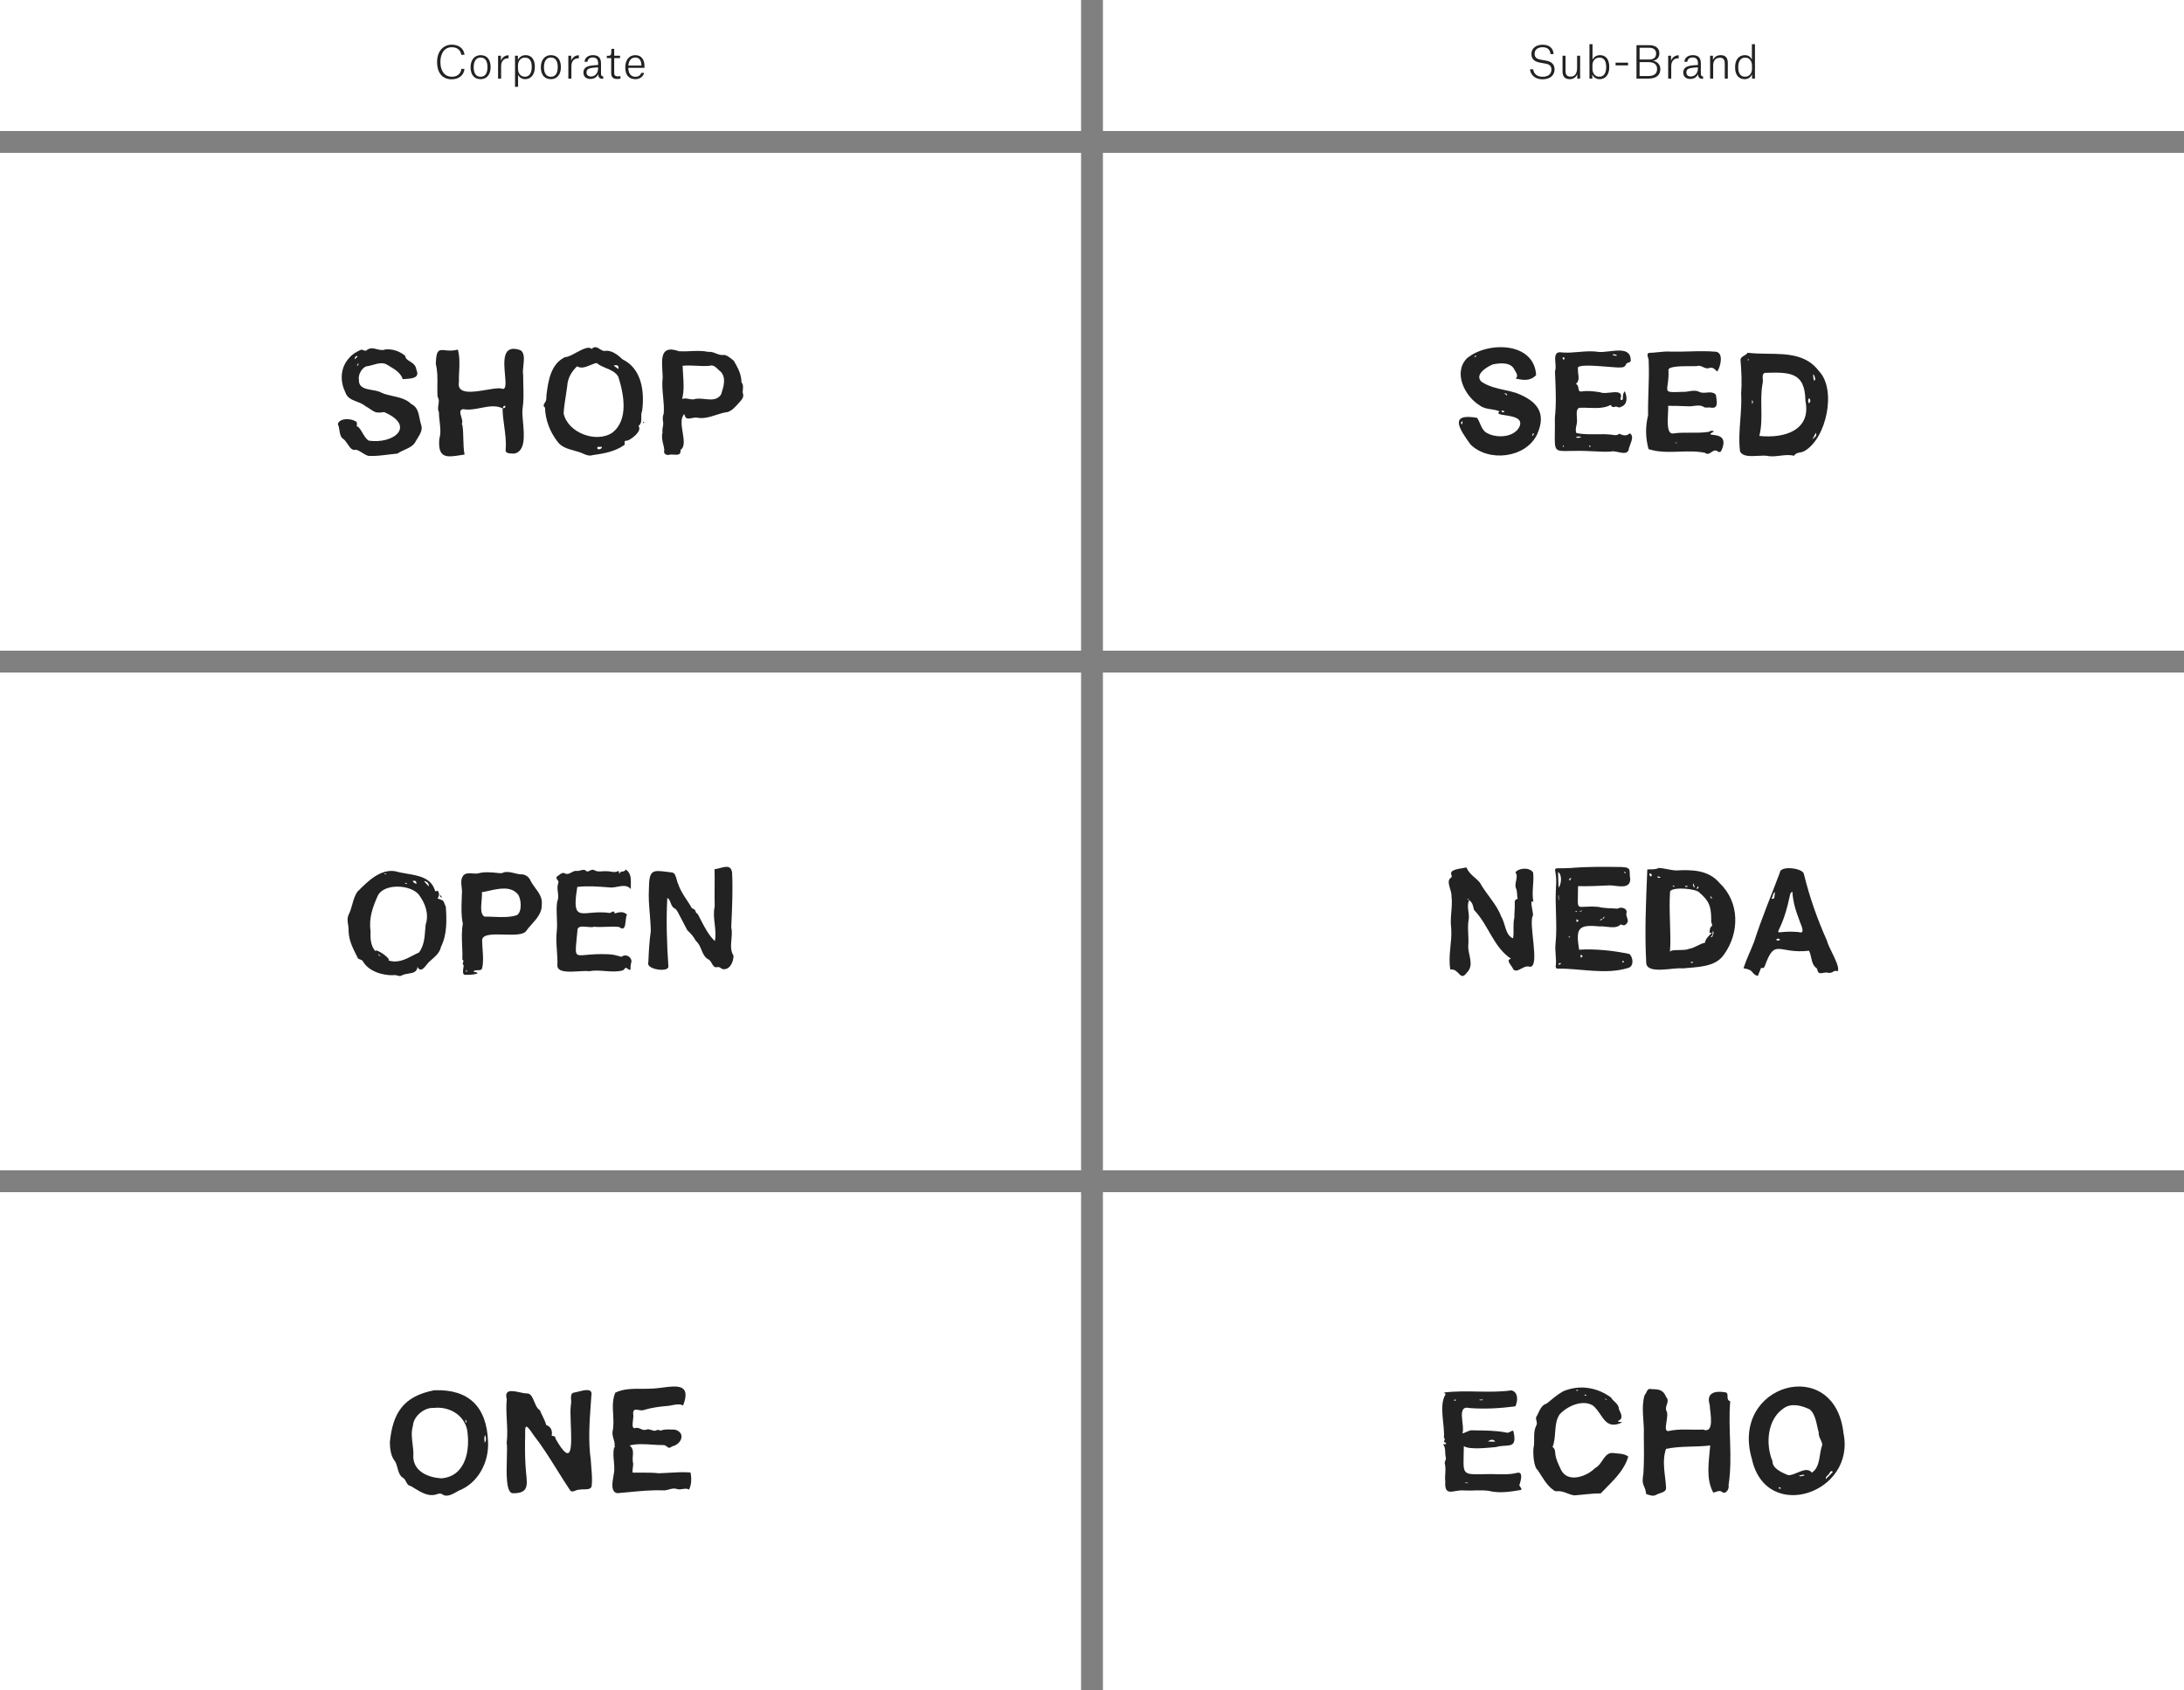 <svg width="2000" height="1548" viewBox="0 0 2000 1548" fill="none" xmlns="http://www.w3.org/2000/svg">
<rect x="0" y="0" width="2000" height="1548" fill="#808080" stroke="none"/>
<rect width="990" height="120" fill="white"/>
<path d="M413.78 43.24C406.86 43.24 403.3 48.96 403.3 56.8C403.3 65 407.02 70.28 413.9 70.28C419.7 70.28 422.1 66.6 422.5 63.12H425.34C424.86 68.6 420.5 72.64 413.66 72.64C405.98 72.64 400.26 67.68 400.26 56.8C400.26 46.72 406.1 40.92 413.78 40.92C418.98 40.92 424.66 43.44 425.34 50.2H422.42C421.98 46.84 419.54 43.24 413.78 43.24ZM440.128 72.52C433.848 72.52 430.928 67.92 430.928 61.52C430.928 55.2 434.328 50.52 440.128 50.52C446.448 50.52 449.288 55.2 449.288 61.52C449.288 67.96 445.968 72.52 440.128 72.52ZM440.128 52.68C436.008 52.68 433.768 56.12 433.768 61.52C433.768 66.92 435.768 70.32 440.168 70.32C444.408 70.32 446.408 66.92 446.408 61.52C446.408 56.12 444.488 52.68 440.128 52.68ZM456.105 72V51.04H458.705V55.4H458.785C459.665 52.96 462.225 50.64 465.385 50.64H465.745V53.4H465.185C461.905 53.4 458.905 55.56 458.905 60.52V72H456.105ZM474.352 62.88C474.352 66.64 476.352 70.28 480.712 70.28C484.872 70.28 486.952 66.8 486.952 61.28C486.952 56.56 485.432 52.76 480.792 52.76C476.592 52.76 474.352 56.2 474.352 59.84V62.88ZM471.632 79.52V51.04H474.272V54.76H474.352C475.672 52.16 478.112 50.52 481.352 50.52C485.712 50.52 489.792 53.2 489.792 61.28C489.792 68.88 485.712 72.52 480.912 72.52C477.712 72.52 475.272 70.52 474.512 68.52H474.432V79.52H471.632ZM504.481 72.52C498.201 72.52 495.281 67.92 495.281 61.52C495.281 55.2 498.681 50.52 504.481 50.52C510.801 50.52 513.641 55.2 513.641 61.52C513.641 67.96 510.321 72.52 504.481 72.52ZM504.481 52.68C500.361 52.68 498.121 56.12 498.121 61.52C498.121 66.92 500.121 70.32 504.521 70.32C508.761 70.32 510.761 66.92 510.761 61.52C510.761 56.12 508.841 52.68 504.481 52.68ZM520.458 72V51.04H523.058V55.4H523.138C524.018 52.96 526.578 50.64 529.738 50.64H530.098V53.4H529.538C526.258 53.4 523.258 55.56 523.258 60.52V72H520.458ZM541.265 70.08C544.265 70.08 547.705 67.72 547.705 62.56V61.68C542.505 62 539.865 62.32 538.545 63.28C537.585 63.96 537.105 65 537.105 66.32C537.105 68.8 538.745 70.08 541.265 70.08ZM537.985 56.6H535.345C535.385 53.32 538.225 50.52 542.945 50.52C548.745 50.52 550.385 53.72 550.385 58.24V67.36C550.385 69.28 550.945 69.96 552.425 70V72.2H552.065C549.065 72.2 547.985 70.88 547.825 68.08H547.745C546.465 70.8 543.905 72.32 540.705 72.32C536.785 72.32 534.265 70.16 534.265 66.44C534.265 64.04 535.305 62.32 537.145 61.32C539.225 60.16 542.665 59.8 547.745 59.52V58.2C547.745 54.92 546.585 52.64 542.865 52.64C539.665 52.64 538.145 54.44 537.985 56.6ZM559.86 44.76H562.46V51.04H567.82V53.2H562.46V66.76C562.46 69 563.42 69.96 565.82 69.96C567.02 69.96 568.22 69.72 568.22 69.72V72.04C568.22 72.04 567.02 72.36 565.14 72.36C561.1 72.36 559.7 70.2 559.7 67.08V53.2H555.7V51.12H556.62C559.3 51.12 559.86 50.52 559.86 46.68V44.76ZM587.382 60.04V59.84C587.342 56.56 586.222 52.68 581.782 52.68C577.862 52.68 575.782 55.72 575.422 60.04H587.382ZM589.862 66.76C589.102 69.96 586.022 72.52 581.902 72.52C575.502 72.52 572.582 68.24 572.582 61.68C572.582 55.32 575.822 50.52 581.782 50.52C587.982 50.52 590.182 55.48 590.182 60.44V62.16H575.382C575.542 67.24 577.542 70.32 581.942 70.32C585.622 70.32 586.862 67.92 587.222 66.76H589.862Z" fill="#222222"/>
<rect width="990" height="456" transform="translate(0 140)" fill="white"/>
<path fill-rule="evenodd" clip-rule="evenodd" d="M541.764 319.663C544.619 316.774 546.9 318.224 549.232 319.706C550.95 320.798 552.695 321.907 554.718 321.316C560.551 320.872 566.108 325.313 570.057 329.141C587.711 337.563 590.443 359.042 587.996 376.526C587.131 378.44 587.19 380.483 587.246 382.471C587.328 385.331 587.407 388.077 584.726 390.161C588.19 394.812 578.911 401.793 574.948 403.488C571.63 403.598 571.816 404.539 572.032 405.636C572.21 406.535 572.408 407.539 570.714 408.275C562.352 413.832 552.708 415.454 542.955 416.859C539.436 417.938 536.681 416.721 533.686 415.398L533.685 415.398C532.88 415.042 532.058 414.679 531.2 414.351C529.496 413.761 527.698 413.267 525.882 412.769L525.882 412.769C520.001 411.155 513.945 409.493 510.391 404.345C503.546 395.473 499.317 384.402 499.096 373.296C496.966 372.089 498.173 369.836 498.727 369.198C500.26 367.43 500.308 365.395 500.355 363.428V363.428C500.37 362.769 500.386 362.118 500.457 361.487C502.131 348.358 504.399 333.262 517.595 327.035C519.855 327.213 523.544 325.218 527.425 323.118C533.066 320.067 539.113 316.796 541.764 319.663ZM528.406 335.548C522.869 341.032 519.91 346.482 519.397 353.949C519.033 356.96 518.552 359.986 518.069 363.024C517.239 368.239 516.404 373.489 516.152 378.753C519.896 396.299 545.925 406.275 560.738 396.311C575.898 384.585 571.249 360.776 566.185 344.956C563.47 340.643 559.209 338.882 554.908 337.105C551.915 335.868 548.903 334.623 546.379 332.505C544.471 332.859 542.518 333.66 540.554 334.465C536.452 336.147 532.3 337.849 528.409 335.548L528.406 335.548ZM566.227 338.01C567.196 334.83 564.834 333.814 562.015 334.913C562.61 335.351 563.134 335.736 563.616 336.09L563.62 336.093C564.583 336.801 565.376 337.383 566.227 338.01ZM547.331 409.333C545.465 412.34 551.087 412.323 551.248 409.265C550.658 409.275 550.102 409.284 549.574 409.294L549.461 409.296C549 409.304 548.559 409.311 548.134 409.319C547.86 409.323 547.593 409.328 547.331 409.333Z" fill="#222222"/>
<path fill-rule="evenodd" clip-rule="evenodd" d="M440.274 373.661C447.218 372.312 454.089 370.977 460.255 374.046C460.257 379.565 461.009 385.059 461.76 390.544C462.72 397.56 463.678 404.56 463.063 411.58C462.309 415.31 466.474 415.383 469.501 415.436C470.074 415.447 470.607 415.456 471.057 415.489C481.355 413.235 480.033 398.633 478.949 386.663C478.53 382.036 478.147 377.803 478.484 374.827C479.636 367.493 479.436 360.241 479.233 352.865C479.146 349.708 479.058 346.528 479.076 343.309C478.639 341.088 478.958 338.083 479.29 334.967C479.917 329.073 480.586 322.781 476.26 320.632C459.924 315.086 461.34 330.87 462.445 343.174C463.183 351.408 463.783 358.083 458.829 355.766C456.039 355.317 451.153 356.141 445.769 357.049C433.27 359.156 418.092 361.716 420.251 349.845C420.18 346.647 420.329 343.478 420.477 340.323C420.792 333.608 421.104 326.953 419.289 320.2C414.531 321.531 410.733 321.146 407.771 320.845C402.001 320.258 399.405 319.995 399.078 333.378C400.712 339.736 400.624 346.193 400.537 352.648C400.488 356.237 400.439 359.826 400.686 363.396C402.269 365.819 401.877 368.341 401.49 370.828C401.14 373.075 400.795 375.294 401.917 377.383C401.903 380.205 402.241 383.063 402.583 385.945C403.216 391.29 403.858 396.718 402.282 402.149C400.801 420.216 409.303 418.879 421.94 416.893C423.069 416.716 424.231 416.533 425.421 416.359C424.521 411.731 424.41 406.877 424.301 402.074C424.203 397.775 424.106 393.517 423.445 389.499C423.107 389.157 422.818 388.364 422.984 387.991C423.777 386.483 423.089 384.132 422.414 381.825C421.426 378.45 420.467 375.17 424.212 374.765C429.412 375.771 434.866 374.711 440.274 373.661ZM460.498 373.953L460.405 373.964C460.499 373.733 460.577 373.494 460.652 373.261C460.983 372.243 461.27 371.355 462.751 371.842C462.951 373.658 461.875 373.788 460.498 373.953Z" fill="#222222"/>
<path fill-rule="evenodd" clip-rule="evenodd" d="M351.73 377.451C381.337 390.239 360.567 407.117 337.46 403.58L337.463 403.576C335.149 401.97 333.441 399.058 331.868 396.378C330.186 393.509 328.658 390.906 326.711 390.453C326.711 390.086 326.752 389.689 326.793 389.287C326.935 387.889 327.084 386.425 325.582 385.914C321.237 383.102 310.866 382.741 309.348 388.476C310.194 390.16 310.515 392.182 310.833 394.183C311.288 397.048 311.736 399.872 313.71 401.609C315.44 402.531 316.85 404.617 318.252 406.691C320.414 409.89 322.559 413.062 325.831 411.893C327.872 412.329 329.803 413.545 331.731 414.759C333.636 415.959 335.538 417.157 337.54 417.598C343.437 417.916 349.627 417.141 355.593 416.395C358.472 416.034 361.3 415.68 364.017 415.459C366.007 414.028 368.272 413.011 370.516 412.004C374.742 410.107 378.891 408.245 380.983 403.712C381.413 402.968 381.882 402.218 382.356 401.458C384.704 397.701 387.19 393.724 385.724 389.191C385.053 387.315 384.65 385.272 384.246 383.224C383.206 377.948 382.156 372.627 376.48 369.976C372.075 365.546 366.009 364.184 359.917 362.816C356.33 362.011 352.735 361.203 349.464 359.767C347.238 358.398 344.086 357.856 340.908 357.309C334.798 356.259 328.592 355.191 328.687 348.205C327.716 343.69 330.962 337.432 335.151 335.638C337.105 335.443 339.197 334.853 341.322 334.253C345.817 332.985 350.465 331.673 354.289 333.967C355.063 334.446 355.855 334.917 356.649 335.389C361.698 338.392 366.879 341.473 368.842 347.295C369.508 347.239 370.226 347.194 370.971 347.148C376.999 346.775 384.804 346.293 381.311 338.694C380.91 335.431 379.167 333.448 376.402 331.667C376.086 331.463 375.754 331.262 375.417 331.057C373.432 329.854 371.27 328.542 371.056 325.913C365.838 321.642 359.584 319.436 352.828 320.09C350.242 321.13 347.652 320.475 345.1 319.83C342.062 319.061 339.079 318.306 336.223 320.443C334.973 321.721 334 321.282 332.969 320.816C332.119 320.433 331.23 320.031 330.112 320.556C326.201 322.382 322.434 324.506 319.715 327.916C311.794 336.37 311.111 348.883 316.113 358.995C317.687 364.417 322.104 366.113 326.707 367.88C329.546 368.971 332.457 370.088 334.814 372.124C336.855 373.278 338.348 374.281 339.586 375.112C343.292 377.601 344.713 378.556 351.73 377.451ZM327.431 326.577C326.274 325.048 324.55 327.437 324.876 329.127C325.728 328.276 326.579 327.425 327.431 326.577ZM328.064 332.551C328.566 333.965 328.136 334.837 326.772 335.169C327.052 334.603 327.33 334.039 327.67 333.349L328.064 332.551Z" fill="#222222"/>
<path fill-rule="evenodd" clip-rule="evenodd" d="M626.698 379.235C622.997 382.784 624.099 389.554 625.17 396.137C626.27 402.897 627.338 409.461 623.14 412.14C623.756 416.875 620.554 416.663 617.146 416.438C615.44 416.325 613.682 416.209 612.326 416.709C609.028 416.875 607.521 415.116 608.347 411.987C608.148 410.292 607.752 408.627 607.357 406.964C606.514 403.417 605.673 399.877 606.742 396.066C606.387 394.258 606.662 392.796 606.953 391.248C607.181 390.035 607.419 388.768 607.372 387.239C606.882 384.518 606.521 381.813 607.791 378.968C608.24 373.847 607.741 368.598 607.239 363.329C606.687 357.531 606.133 351.707 606.837 345.999C606.833 343.943 606.7 341.727 606.566 339.487V339.487C605.874 327.925 605.145 315.741 621.824 321.755C625.226 321.95 628.656 321.798 632.107 321.645C637.625 321.4 643.196 321.154 648.791 322.317C651.284 322.037 653.474 322.89 655.658 323.741C657.948 324.633 660.23 325.522 662.847 325.099C665.396 325.213 667.6 326.971 669.684 328.633C670.44 329.236 671.18 329.826 671.915 330.321C675.53 336.641 679.033 342.803 679.004 350.211C680.732 352.226 680.503 354.58 680.276 356.903C680.182 357.865 680.089 358.821 680.136 359.746C681.642 363.242 679.556 365.856 677.605 367.946C677.06 368.532 676.517 369.142 675.967 369.759L675.965 369.761C673.233 372.826 670.341 376.071 666.412 377.403C662.767 377.839 659.249 378.968 655.74 380.093C649.937 381.954 644.159 383.807 637.883 382.506C636.496 382.366 635.026 382.671 633.619 382.962C630.392 383.631 627.498 384.231 626.698 379.235ZM625.098 335.048C625.181 337.661 625.356 340.274 625.53 342.877C626.045 350.578 626.555 358.188 624.664 365.434C626.693 364.65 628.778 365.032 630.842 365.41C632.313 365.68 633.773 365.948 635.194 365.79C638.343 364.772 641.904 365.147 645.428 365.518C651.109 366.116 656.692 366.704 660.295 361.429C660.358 361.234 660.422 361.036 660.487 360.837C662.544 354.491 665.217 346.245 660.192 340.674C659.315 340.002 658.498 339.207 657.691 338.422C655.32 336.114 653.034 333.89 649.57 335.113C645.548 335.448 641.651 335.246 637.749 335.043C633.591 334.828 629.427 334.612 625.098 335.044L625.098 335.048Z" fill="#222222"/>
<path d="M589.366 386.214C590.006 386.937 590.089 387.143 589.355 387.665C588.83 387.083 588.638 386.871 589.366 386.214Z" fill="#222222"/>
<rect width="990" height="456" transform="translate(0 616)" fill="white"/>
<path d="M611.068 822.565C609.974 843.365 610.646 864.363 612.076 885.232C612.481 891.013 591.226 888.009 593.706 881.586L593.723 881.214L593.723 881.213C594.155 871.658 594.574 862.394 595.943 853.118C595.907 847.636 595.458 842.168 595.011 836.716C594.407 829.342 593.805 821.998 594.227 814.689C594.333 796.464 597.33 796.85 611.431 798.668C612.608 798.819 613.862 798.981 615.198 799.143C617.972 799.29 618.877 802.674 619.728 805.853C620.154 807.447 620.566 808.988 621.193 810.045C622.923 815.332 625.854 819.757 628.797 824.199C630.124 826.202 631.453 828.208 632.675 830.299C632.944 831.596 633.838 832.016 634.75 832.446C635.502 832.8 636.267 833.16 636.704 834.024C636.714 834.054 636.725 834.084 636.735 834.114C636.748 834.153 636.762 834.191 636.775 834.23C636.794 834.285 636.812 834.34 636.831 834.395C637.214 835.527 637.583 836.615 638.881 837.09C639.823 838.827 640.74 840.615 641.666 842.42L641.666 842.421C645.224 849.357 648.909 856.54 654.612 862.031C655.664 856.747 655.069 851.561 654.476 846.398C653.861 841.041 653.249 835.709 654.483 830.318C654.33 824.651 654.369 818.779 654.409 812.829V812.825C654.446 807.309 654.484 801.726 654.368 796.178C655.81 796.059 657.469 795.607 659.164 795.145C664.207 793.772 669.562 792.314 670.412 799.281C671.178 814.349 670.519 829.335 669.858 844.36L669.858 844.363L669.856 844.411C669.784 846.05 669.712 847.69 669.641 849.33C670.495 852.88 670.153 856.67 669.814 860.429C669.338 865.711 668.868 870.932 671.723 875.344C671.792 880.321 668.841 888.203 662.514 887.772C661.544 887.733 660.787 887.235 660.04 886.742C659.054 886.091 658.083 885.451 656.657 885.891C654.083 886.457 652.985 884.5 651.826 882.433C650.9 880.783 649.935 879.061 648.146 878.5C645.032 876.528 643.671 873.25 642.294 869.937C641.054 866.953 639.802 863.94 637.247 861.827C635.175 857.9 632.557 855.012 629.375 852.018C628.255 849.892 627.149 847.758 626.044 845.625C624.289 842.239 622.535 838.854 620.722 835.499C620.017 834.195 619.072 832.706 617.84 832.074C615.747 831.194 614.894 828.972 614.09 826.876C613.351 824.949 612.653 823.13 611.068 822.561V822.565Z" fill="#222222"/>
<path fill-rule="evenodd" clip-rule="evenodd" d="M400.727 815.737C402.591 818.23 402.334 820.506 400.651 822.93C401.872 823.422 402.788 823.737 403.494 823.98C404.522 824.333 405.109 824.534 405.548 824.908C406.131 825.405 406.454 826.206 407.208 828.072C407.49 828.772 407.833 829.621 408.273 830.661C409.106 842.94 409.469 856.125 403.82 867.294C402.776 872.402 399.044 875.684 395.375 878.911C394.633 879.563 393.895 880.212 393.181 880.875C392.533 881.405 391.764 882.371 390.922 883.429C388.294 886.732 384.953 890.931 382.331 885.598C382.017 890.509 378.021 891.155 373.929 891.817C371.766 892.167 369.576 892.522 367.888 893.513C366.452 894.324 365.214 893.96 363.932 893.582C362.92 893.284 361.88 892.977 360.694 893.236C350.661 893.747 337.318 889.689 332.269 880.45C331.814 879.598 330.87 879.258 329.911 878.913C328.709 878.481 327.486 878.041 327.183 876.573C326.992 876.194 326.801 875.816 326.611 875.441C322.858 868.021 319.422 861.229 319.212 852.485C319.348 850.59 319.051 848.74 318.757 846.905C318.243 843.702 317.737 840.545 319.548 837.268C320.893 834.501 321.723 831.514 322.553 828.531C323.706 824.383 324.857 820.242 327.387 816.702L327.794 816.293C336.693 807.347 348.469 795.51 362.354 798.111C365.545 799.064 369.092 799.665 372.692 800.276C383.501 802.109 394.79 804.024 398.346 815.753C398.869 816.672 399.129 816.629 400.727 815.733V815.737ZM383.856 872.344C388.3 865.878 388.814 859.09 389.354 851.962C389.478 850.324 389.604 848.668 389.778 846.995C393.085 837.324 389.393 827.219 383.5 819.439C375.954 810.272 352.641 809.044 346.287 819.768C341.376 830.565 337.611 840.885 339.347 852.937C339.018 859.313 339.36 866.016 343.58 871.155C344.08 868.23 358.632 878.424 355.711 879.741C364.229 882.449 371.237 878.793 378.226 875.146C380.096 874.17 381.964 873.196 383.859 872.344H383.856ZM392.575 811.942C392.96 809.123 391.343 807.476 388.158 806.998C389.023 807.968 389.834 808.876 390.708 809.853C391.291 810.505 391.902 811.189 392.575 811.942ZM381.643 809.393C380.612 806.504 380.592 806.494 377.773 806.962C377.912 807.126 378.046 807.292 378.179 807.457L378.179 807.457C379.01 808.488 379.791 809.458 381.643 809.393ZM346.139 873.691C346.587 875.065 347.45 875.747 348.728 875.736C348.515 875.568 348.313 875.408 348.113 875.25C347.498 874.763 346.91 874.297 346.139 873.691ZM372.463 809.795C373.421 808.971 370.859 808.121 370.836 809.109C371.18 809.253 371.525 809.399 371.868 809.544C372.067 809.628 372.265 809.711 372.463 809.795ZM353.686 800.156C352.772 799.927 352.617 799.889 352.081 800.628C352.365 801.095 352.687 800.904 353.14 800.635C353.38 800.493 353.657 800.329 353.985 800.229C353.877 800.203 353.777 800.178 353.686 800.156Z" fill="#222222"/>
<path d="M567.211 800.473C566.882 799.175 566.711 798.503 566.477 797.588L566.48 797.585C564.193 799.202 561.775 798.798 559.277 798.38C557.864 798.144 556.426 797.904 554.971 798.023C553.732 797.929 552.522 798.019 551.333 798.107C549.013 798.28 546.769 798.447 544.524 797.232C542.822 796.069 541.365 796.828 540.045 797.515C538.79 798.169 537.659 798.758 536.562 797.565C535.32 796.306 533.495 796.781 531.651 797.26C530.488 797.563 529.318 797.867 528.282 797.739C526.392 797.446 524.82 798.299 523.283 799.133C521.423 800.143 519.614 801.125 517.356 800.012C515.234 798.898 513.487 800.284 511.768 801.646C511.139 802.145 510.514 802.641 509.876 803.009C509.122 804.207 509.776 805.025 510.456 805.876C511.116 806.702 511.801 807.558 511.253 808.823C510.19 811.595 510.521 814.352 510.851 817.112C511.205 820.067 511.56 823.027 510.206 826.017C509.516 830.831 509.724 835.652 509.93 840.431C510.111 844.647 510.292 848.829 509.853 852.943C509.124 858.848 509.551 864.736 509.975 870.571C510.303 875.09 510.629 879.576 510.413 884.014C510.07 890.973 521.265 890.259 530.219 889.688C534.059 889.444 537.486 889.225 539.415 889.649C544.237 888.689 549.135 889.068 554.031 889.446C559.366 889.858 564.699 890.27 569.932 888.951C570.577 888.78 571.243 888.322 571.687 887.815C572.729 885.743 573.885 886.65 574.968 887.5C575.913 888.242 576.802 888.94 577.511 887.577C577.195 885.488 577.632 883.515 578.072 881.528C578.163 881.112 578.256 880.696 578.341 880.278C577.685 875.674 572.425 873.582 569.052 876.451C564.517 875.064 561.161 874.175 556.694 874.053C547.77 873.666 541.423 874.254 536.97 874.666C532.418 875.087 529.845 875.325 528.52 874.152C526.798 872.628 527.187 868.719 528.081 859.727L528.082 859.723C528.297 857.56 528.541 855.103 528.792 852.314C528.695 848.147 533.265 848.578 537.676 848.994C540.109 849.224 542.494 849.449 544.02 848.895C547.655 849.239 551.428 849.09 555.171 848.943C559.171 848.785 563.136 848.629 566.862 849.076C571.962 852.907 572.469 848.153 572.97 843.448C573.208 841.219 573.445 839.001 574.168 837.713C570.684 834.45 566.95 835.543 563.112 836.666L562.946 836.715C562.358 834.143 561.219 834.81 559.993 835.528C559.371 835.892 558.727 836.269 558.12 836.244C551.091 835.229 545.178 835.768 540.464 836.198C528.834 837.259 524.492 837.655 528.648 812.42C537.919 811.303 547.491 812.038 556.855 812.757C557.821 812.831 558.784 812.905 559.744 812.976C561.482 812.959 563.347 812.603 565.23 812.243C569.787 811.371 574.448 810.48 577.662 814.333C577.623 813.103 577.655 811.818 577.688 810.519C577.825 805.128 577.967 799.492 572.985 796.474C571.987 798.195 570.947 798.237 569.975 798.275C568.93 798.317 567.964 798.356 567.211 800.473Z" fill="#222222"/>
<path fill-rule="evenodd" clip-rule="evenodd" d="M433.527 889.955C443.467 891.839 430.826 893.17 426.626 892.884C423.623 893.301 423.91 890.301 424.122 888.08L424.122 888.079C424.152 887.76 424.181 887.457 424.199 887.182C424.232 886.841 424.311 886.499 424.39 886.159C424.627 885.142 424.861 884.134 423.85 883.174C423.652 882.637 423.87 882.058 424.085 881.488C424.426 880.581 424.76 879.693 423.411 879.02C423.581 875 423.404 870.81 423.224 866.582C422.931 859.671 422.633 852.659 423.843 846.122C422.28 838.931 422.539 831.617 422.799 824.308C422.863 822.501 422.927 820.694 422.963 818.889C423.252 816.871 423 814.748 422.748 812.617C422.299 808.83 421.848 805.02 424.419 801.744C426.625 799.598 429.7 799.819 432.773 800.041C434.527 800.167 436.281 800.294 437.871 799.979C443.671 798.396 449.685 799.001 455.6 799.595C455.812 799.617 456.025 799.638 456.237 799.659C456.514 799.678 456.789 799.705 457.062 799.731C458.466 799.866 459.841 799.998 461.297 799.083C464.485 798.175 468.027 799.042 471.434 799.876C473.081 800.279 474.696 800.675 476.224 800.858C480.602 800.427 484.393 803.013 485.954 806.896C487.084 809.1 488.615 811.193 490.151 813.292C493.494 817.863 496.857 822.46 496.135 828.279C496.529 835.88 491.626 841.359 486.85 846.696C485.001 848.763 483.171 850.808 481.675 852.946C478.985 856.501 470.276 856.268 461.652 856.037C451.059 855.753 440.593 855.473 441.57 862.222C441.587 864.811 441.774 867.438 441.962 870.073C442.359 875.642 442.759 881.249 441.56 886.619C441.23 888.698 439.227 888.708 437.28 888.718C435.649 888.727 434.058 888.735 433.523 889.959L433.527 889.955ZM441.241 817.248C441.527 819.177 441.284 821.925 441.025 824.851C440.488 830.908 439.884 837.727 443.77 839.616C446.644 839.566 449.562 839.687 452.486 839.809C459.496 840.1 466.548 840.392 473.144 838.329C478.342 835.578 477.528 822.996 474.05 818.885C467.504 811.547 456.988 813.882 447.773 815.929C445.489 816.436 443.285 816.925 441.241 817.245V817.248ZM427.486 888.621C426.569 888.443 426.709 888.988 426.868 889.603C426.926 889.827 426.986 890.06 426.998 890.272C427.676 890.339 427.602 889.81 427.526 889.27C427.494 889.041 427.461 888.81 427.486 888.621Z" fill="#222222"/>
<path d="M403.969 820.854C403.638 820.426 403.311 820.003 402.875 819.439C402.651 821.329 403.204 821.794 404.953 822.126C404.567 821.627 404.266 821.238 403.969 820.854Z" fill="#222222"/>
<rect width="990" height="456" transform="translate(0 1092)" fill="white"/>
<path d="M615.821 1287.09C619.081 1286.42 622.199 1285.78 625.559 1287.36C633.211 1267.53 619.879 1269.27 606.885 1270.95C604.19 1271.3 601.51 1271.65 599.035 1271.81C595.445 1272.12 591.658 1272.11 587.83 1272.1C579.349 1272.06 570.67 1272.03 563.501 1275.61C560.738 1281.83 561.115 1288.71 561.493 1295.6C561.784 1300.89 562.075 1306.19 560.945 1311.2C560.574 1313.54 561.246 1315.84 561.895 1318.06C562.406 1319.81 562.902 1321.51 562.862 1323.14C562.602 1323.47 562.754 1323.88 562.91 1324.29C563.138 1324.9 563.374 1325.52 562.35 1325.95C561.398 1329.97 561.781 1334.31 562.161 1338.63C562.405 1341.39 562.647 1344.14 562.537 1346.79C562.471 1348.02 562.175 1349.67 561.845 1351.52C560.689 1358 559.11 1366.84 565.488 1367.72C568.774 1367.44 572.037 1367.13 575.287 1366.81C585.926 1365.78 596.432 1364.76 607.204 1365.14C609.137 1365.29 610.907 1364.79 612.662 1364.3C614.946 1363.66 617.205 1363.03 619.758 1363.84C621.658 1364.48 623.447 1364.2 625.176 1363.92C627.168 1363.61 629.079 1363.3 630.984 1364.45C633.372 1359.77 633.397 1353.63 632.301 1348.76C625.695 1348.24 619.433 1348.61 613.083 1348.99C609.848 1349.18 606.59 1349.38 603.253 1349.46C597.696 1348.84 592.27 1348.88 586.662 1348.92C584.27 1348.94 581.844 1348.96 579.36 1348.92C579.108 1347.15 579.33 1345.63 579.546 1344.15C579.803 1342.39 580.052 1340.7 579.478 1338.71C579.255 1337.06 579.386 1335.4 579.514 1333.77C579.794 1330.22 580.06 1326.83 576.607 1324C583.309 1322.32 590.26 1322.78 597.192 1323.24C600.564 1323.46 603.931 1323.69 607.262 1323.66C608.943 1323.58 609.91 1324.37 610.767 1325.08C611.967 1326.06 612.954 1326.87 615.382 1324.87C624.075 1323.05 628.393 1312.45 618.124 1309.49C616.991 1309.5 615.836 1309.46 614.678 1309.42C611.23 1309.3 607.761 1309.18 604.818 1310.5C603.14 1309.21 601.601 1309.84 599.95 1310.52L599.838 1310.56C598.764 1310.63 597.65 1310.26 596.526 1309.88C594.871 1309.33 593.195 1308.77 591.598 1309.59C589.834 1310.2 588.292 1309.53 586.733 1308.85C585.098 1308.14 583.444 1307.42 581.494 1308.16C578.716 1308.55 579.191 1304.65 579.656 1300.82C579.929 1298.57 580.2 1296.35 579.807 1295.04C579.647 1290.59 582.043 1291.02 584.812 1291.52C586.385 1291.8 588.079 1292.11 589.493 1291.55C596.951 1289.29 604.549 1288.3 612.124 1287.73C613.389 1287.59 614.615 1287.34 615.821 1287.09Z" fill="#222222"/>
<path d="M500.217 1305.3C504.442 1306.78 506.128 1310.34 505.188 1315.21C507.29 1315.23 508.774 1315.65 508.765 1317.88C524.311 1345.14 523.502 1324.72 522.739 1305.47C522.443 1298.01 522.155 1290.72 522.829 1286.46C523.175 1285.4 523.079 1283.91 522.979 1282.36C522.782 1279.31 522.573 1276.06 525.721 1275.54C526.657 1275.43 527.991 1275.09 529.495 1274.71C535.032 1273.29 542.87 1271.28 541.562 1278.02C541.389 1280.62 541.206 1283.2 541.024 1285.77L541.022 1285.79C539.79 1303.15 538.594 1320.03 541.003 1337.29C541.118 1339.66 541.32 1342.03 541.521 1344.41L541.523 1344.43C542.006 1350.11 542.49 1355.81 541.798 1361.47C540.826 1364.22 537.643 1364.22 534.593 1364.21C533.025 1364.21 531.491 1364.21 530.311 1364.58C529.186 1364.45 528.001 1364.93 526.851 1365.39C525.066 1366.11 523.367 1366.8 522.113 1365.1C517.952 1358.94 514.012 1352.63 510.069 1346.31L510.061 1346.3C503.26 1335.39 496.449 1324.48 488.47 1314.32C480.837 1302.66 480.864 1306.24 480.919 1313.5L480.919 1313.52C480.934 1315.57 480.951 1317.91 480.8 1320.27C480.691 1329.88 480.857 1339.48 481.767 1349.05C481.81 1349.49 481.853 1349.92 481.896 1350.34C482.948 1360.74 483.664 1367.83 470.063 1367.78C463.234 1368.39 463.759 1349.69 464.155 1335.57C464.328 1329.41 464.477 1324.12 463.979 1321.69C464.868 1314.75 464.49 1307.78 464.112 1300.82C463.763 1294.39 463.415 1287.97 464.068 1281.59C461.491 1272.17 469.446 1273.91 476.195 1275.38C478.749 1275.93 481.131 1276.45 482.704 1276.32C486.063 1276.26 487.674 1280.11 489.315 1284.02C490.653 1287.21 492.012 1290.45 494.357 1291.66C495.064 1293.43 495.896 1295.13 496.729 1296.82C498.061 1299.54 499.394 1302.25 500.217 1305.3Z" fill="#222222"/>
<path fill-rule="evenodd" clip-rule="evenodd" d="M357 1321.15C359.667 1293.92 369.626 1278.97 397.519 1273.45C429.161 1272.19 445.662 1288.5 446.886 1320.03C448.074 1338.87 438.129 1358.45 419.975 1365.48C419.45 1365.76 418.897 1366.08 418.322 1366.41C414.405 1368.64 409.475 1371.45 405.535 1369.13C404.315 1367.86 402.359 1367.87 400.516 1368.52C392.87 1371.45 385.725 1367.04 379.278 1363.06C378.218 1362.4 377.178 1361.76 376.156 1361.16C373.726 1360.8 372.804 1359.03 371.862 1357.21C371.078 1355.7 370.279 1354.16 368.583 1353.39C365.827 1351.36 364.89 1347.95 363.956 1344.55C363.418 1342.59 362.88 1340.64 361.994 1338.95C357.938 1333.99 357.111 1327.47 357 1321.15ZM396.954 1289.65C388.806 1288.99 378.62 1297.18 378.156 1305.89C376.444 1311.6 377.139 1317.21 377.832 1322.8C378.314 1326.69 378.794 1330.57 378.457 1334.46C378.937 1348.06 392.276 1353.33 404.071 1354.13C426.841 1352.38 430.87 1327.52 427.678 1309.2C424.361 1295.34 410.65 1288.02 396.954 1289.65ZM444.468 1314.43C443.28 1316.14 443.459 1317.67 443.646 1319.26C443.732 1320 443.819 1320.75 443.776 1321.54C445.427 1319.59 445.087 1317.79 444.69 1315.68L444.682 1315.64C444.609 1315.25 444.533 1314.84 444.468 1314.43ZM426.669 1303.14C427.631 1303.16 427.311 1302.36 427 1301.58C426.859 1301.23 426.721 1300.88 426.702 1300.62C426.195 1300.59 426.063 1300.83 426.096 1301.18C426.123 1301.47 426.26 1301.84 426.394 1302.2C426.524 1302.54 426.652 1302.88 426.669 1303.14Z" fill="#222222"/>
<rect width="990" height="120" transform="translate(1010)" fill="white"/>
<path d="M1422.68 49.56H1419.88C1419.56 46.16 1417.76 43.24 1412.68 43.24C1408.24 43.24 1405.32 45.48 1405.32 49.12C1405.32 52.4 1406.84 53.92 1410.84 54.64L1415.96 55.56C1421.04 56.48 1423.6 59.2 1423.6 63.48C1423.6 68.88 1419.68 72.64 1412.52 72.64C1405.48 72.64 1401.48 68.28 1401.12 63.48H1404C1404.44 66.84 1406.8 70.32 1412.56 70.32C1418.48 70.32 1420.72 67.24 1420.72 63.72C1420.72 60.8 1419.32 59 1415.36 58.28L1410.44 57.4C1404.44 56.32 1402.4 53.56 1402.4 49.28C1402.4 44.24 1406.68 40.96 1412.68 40.96C1418.92 40.96 1422.48 44.32 1422.68 49.56ZM1433.64 51.04V64.44C1433.64 66.12 1433.8 67.72 1434.56 68.72C1435.28 69.68 1436.48 70.2 1438.2 70.2C1442.24 70.2 1444.24 67.08 1444.24 62.36V51.04H1447V72H1444.4V68.12H1444.32C1443.32 70.44 1441.08 72.52 1437.6 72.52C1433.12 72.52 1430.88 70.16 1430.88 65.36V51.04H1433.64ZM1455.55 72V40.48H1458.35V54.64H1458.39C1459.63 52.08 1462.03 50.52 1465.27 50.52C1469.63 50.52 1473.71 53.32 1473.71 61.4C1473.71 69 1469.67 72.52 1464.87 72.52C1461.47 72.52 1459.23 70.52 1458.23 68.4H1458.15V72H1455.55ZM1464.63 70.28C1468.79 70.28 1470.87 66.92 1470.87 61.4C1470.87 56.64 1469.35 52.76 1464.71 52.76C1460.43 52.76 1458.27 56.16 1458.27 59.68V62.96C1458.27 66.64 1460.27 70.28 1464.63 70.28ZM1479.48 59.88V57.4H1490.88V59.88H1479.48ZM1509.45 72H1498.61V41.4H1510.53C1515.49 41.4 1519.57 43.76 1519.57 48.72C1519.57 52.48 1517.49 54.96 1513.85 55.64V55.72C1517.89 56.36 1520.45 59.44 1520.45 63.16C1520.45 69.76 1515.57 72 1509.45 72ZM1501.45 54.52H1510.09C1513.49 54.52 1516.61 53.36 1516.61 49.08C1516.61 45.48 1514.05 43.76 1510.45 43.76H1501.45V54.52ZM1501.45 69.64H1509.33C1514.61 69.64 1517.49 67.64 1517.49 63.16C1517.49 58.8 1514.37 56.92 1509.85 56.92H1501.45V69.64ZM1527.64 72V51.04H1530.24V55.4H1530.32C1531.2 52.96 1533.76 50.64 1536.92 50.64H1537.28V53.4H1536.72C1533.44 53.4 1530.44 55.56 1530.44 60.52V72H1527.64ZM1548.44 70.08C1551.44 70.08 1554.88 67.72 1554.88 62.56V61.68C1549.68 62 1547.04 62.32 1545.72 63.28C1544.76 63.96 1544.28 65 1544.28 66.32C1544.28 68.8 1545.92 70.08 1548.44 70.08ZM1545.16 56.6H1542.52C1542.56 53.32 1545.4 50.52 1550.12 50.52C1555.92 50.52 1557.56 53.72 1557.56 58.24V67.36C1557.56 69.28 1558.12 69.96 1559.6 70V72.2H1559.24C1556.24 72.2 1555.16 70.88 1555 68.08H1554.92C1553.64 70.8 1551.08 72.32 1547.88 72.32C1543.96 72.32 1541.44 70.16 1541.44 66.44C1541.44 64.04 1542.48 62.32 1544.32 61.32C1546.4 60.16 1549.84 59.8 1554.92 59.52V58.2C1554.92 54.92 1553.76 52.64 1550.04 52.64C1546.84 52.64 1545.32 54.44 1545.16 56.6ZM1579.47 72V58.76C1579.47 57 1579.31 55.4 1578.55 54.36C1577.83 53.36 1576.67 52.88 1575.03 52.88C1570.75 52.88 1568.83 56.04 1568.83 59.64V72H1566.03V51.04H1568.63V54.76H1568.71C1569.83 52.4 1572.19 50.52 1575.67 50.52C1580.19 50.52 1582.23 52.96 1582.23 57.76V72H1579.47ZM1604.38 63.24V59.96C1604.38 56.04 1602.06 52.76 1598.22 52.76C1593.82 52.76 1591.78 56.4 1591.78 61.48C1591.78 66.68 1593.54 70.28 1597.98 70.28C1602.22 70.28 1604.38 66.8 1604.38 63.24ZM1607.1 40.48V72H1604.46V68.36H1604.34C1603.26 70.52 1601.1 72.52 1597.7 72.52C1593.5 72.52 1588.9 70 1588.9 61.64C1588.9 54.48 1592.5 50.52 1597.9 50.52C1601.02 50.52 1603.26 52.16 1604.22 54.48H1604.3V40.48H1607.1Z" fill="#222222"/>
<rect width="990" height="456" transform="translate(1010 140)" fill="white"/>
<path fill-rule="evenodd" clip-rule="evenodd" d="M1388.02 346.841C1395.08 348.251 1401.33 349.289 1406.72 343.561H1406.71C1404.97 312.893 1361.99 312.531 1343.32 328.225C1330.44 341.406 1341.49 363.179 1355.1 371.378C1358.12 373.755 1361.9 374.337 1365.61 374.907C1368.31 375.324 1370.98 375.734 1373.27 376.833C1370.2 379.131 1373.64 379.652 1378.39 380.372C1385.29 381.418 1394.95 382.883 1391.46 390.815C1386.41 401.31 1368.66 401.82 1360.05 395.586C1357.75 393.601 1356.51 390.731 1355.28 387.868C1354.51 386.088 1353.74 384.311 1352.72 382.751C1326.34 378.078 1336.5 393.187 1346.63 407.146C1363.21 423.514 1396.98 419.64 1407.5 398.126C1416.68 377.924 1407.35 367.099 1388.23 359.85C1384.82 358.788 1381.33 358.024 1377.85 357.263L1377.84 357.261C1370.52 355.656 1363.22 354.06 1356.72 349.693C1349.92 343.289 1361.32 336.099 1367.03 333.776C1373.28 332.573 1382.44 331.518 1386.25 337.545C1386.58 338.2 1386.98 338.86 1387.38 339.521C1388.91 342.041 1390.44 344.568 1388.02 346.841ZM1377.52 360.34C1379.35 360.156 1380.22 360.83 1380.13 362.361L1379.6 361.955L1377.52 360.34ZM1375.24 376.008C1374.25 377.335 1377.22 378.571 1377.77 376.698C1376.81 376.435 1376.03 376.222 1375.24 376.008ZM1339.09 388.869C1337.43 387.365 1337.43 386.963 1339.33 385.718L1339.21 387.256C1339.17 387.829 1339.13 388.338 1339.09 388.869ZM1404.38 397.944C1404.11 398.72 1403.85 399.48 1403.01 398.75C1403.14 398.55 1403.24 398.281 1403.35 398.01C1403.64 397.253 1403.94 396.484 1404.69 397.183C1404.61 397.315 1404.55 397.472 1404.49 397.637C1404.45 397.737 1404.41 397.841 1404.38 397.944ZM1350.22 326.757C1350.76 327.923 1352.45 325.813 1351.65 325.406L1350.22 326.757Z" fill="#222222"/>
<path fill-rule="evenodd" clip-rule="evenodd" d="M1593.71 384.159C1592.97 393.962 1592.24 403.728 1593.43 413.416H1593.43C1595.72 418.318 1602.89 417.922 1609.72 417.545C1613.44 417.339 1617.07 417.14 1619.75 417.806C1623.19 418.26 1626.73 417.831 1630.23 417.405C1634.52 416.884 1638.76 416.369 1642.75 417.481C1644.51 415.152 1646.22 414.842 1648.16 414.486C1649.47 414.248 1650.89 413.989 1652.51 413.084C1672.59 401.609 1682.15 356.741 1665.61 339.825C1654.15 324.46 1636.34 324.237 1618.73 324.017C1612.49 323.938 1606.27 323.86 1600.38 323.109C1599.6 324.368 1598.33 325.11 1597.12 325.817C1595.26 326.904 1593.54 327.91 1593.95 330.595C1594.76 340.472 1595.21 350.268 1594.47 360.202C1594.9 368.198 1594.3 376.191 1593.71 384.159ZM1653.3 366.984C1658.95 394.449 1633.68 401.728 1611.1 399.286H1611.1C1613.26 390.917 1613.11 382.341 1612.96 373.711C1612.84 366.271 1612.71 358.789 1614.06 351.362C1614.45 350.325 1614.36 348.845 1614.26 347.344C1614.08 344.675 1613.9 341.94 1616.5 341.517L1616.6 341.514C1638.5 340.905 1652.96 340.502 1653.3 366.984ZM1659.66 402.451C1663.3 399.578 1663.7 398.823 1662.94 396.351L1659.66 402.451ZM1661.21 348.845C1661.93 347.984 1662.44 347.619 1662.39 347.402C1660.79 340.41 1659.52 342.385 1661.21 348.845ZM1656.61 369.652C1658.22 367.116 1658.22 367.057 1656.83 364.625C1655.51 366.314 1655.48 367.01 1656.61 369.652ZM1604.27 366.475L1604.56 370.007C1605.69 368.496 1605.54 367.664 1604.27 366.475ZM1600.89 330.269C1601.49 329.622 1601.66 329.408 1600.96 328.886C1600.35 329.375 1600.36 329.605 1600.89 330.269Z" fill="#222222"/>
<path fill-rule="evenodd" clip-rule="evenodd" d="M1461.77 397.737H1461.77C1466.87 397.67 1471.98 397.604 1477.1 398.32C1479.13 398.862 1481.24 398.744 1482.9 397.232C1486.32 398.997 1489.58 399.654 1492.42 396.884C1496.03 398.855 1494.37 403.289 1492.85 407.342C1492.17 409.168 1491.51 410.918 1491.38 412.329C1489.99 415.815 1485.98 414.971 1481.96 414.124C1479.37 413.579 1476.78 413.032 1474.87 413.64C1470.09 413.915 1465.36 413.682 1460.62 413.449C1459.71 413.404 1458.8 413.359 1457.89 413.318C1449.11 412.821 1442.58 412.962 1437.72 413.066C1431.06 413.209 1427.54 413.285 1425.71 411.565C1423.65 409.639 1423.71 405.462 1423.83 396.605C1423.88 392.874 1423.94 388.312 1423.86 382.738C1425.24 370.383 1424.71 357.943 1424.18 345.466V345.46C1424.1 343.656 1424.03 341.851 1423.96 340.045C1424.82 338.24 1424.59 335.397 1424.35 332.529C1423.91 327.149 1423.46 321.684 1430.24 322.82C1435.31 323.287 1440.41 322.847 1445.52 322.407C1451.45 321.895 1457.41 321.382 1463.36 322.284C1466.17 322.669 1469.87 322.235 1473.71 321.786C1483.07 320.69 1493.25 319.499 1493.33 329.819C1493.6 331.347 1492.51 331.705 1491.35 332.088C1490.34 332.419 1489.28 332.769 1488.98 333.91C1488 336.079 1486.16 336.726 1483.86 336.562C1482.46 336.779 1478.09 336.421 1472.76 335.983H1472.75C1460.23 334.957 1442.38 333.495 1445.09 337.992C1444.9 339.532 1445.1 341.132 1445.31 342.718C1445.72 345.937 1446.13 349.097 1443.18 351.583C1445.02 352.599 1445.26 354.28 1445.47 355.747C1445.71 357.331 1445.9 358.663 1448.03 358.634C1453.93 357.635 1459.74 358.444 1465.56 359.334C1467.46 360.315 1470.82 359.964 1474.18 359.613C1479.54 359.054 1484.91 358.493 1484.47 363.288C1484.43 363.423 1484.38 363.556 1484.33 363.688C1483.77 365.332 1483.32 366.629 1485.87 366.294C1486.04 365.502 1486.09 364.681 1486.15 363.847C1486.26 361.997 1486.38 360.089 1487.87 358.322C1490.22 363.432 1490.7 370.763 1484.27 372.702C1483.23 373.531 1482.33 373.192 1481.39 372.838C1480.71 372.583 1480.02 372.321 1479.23 372.482C1477.49 373.188 1476.05 373.136 1475.05 370.885C1469.24 374.093 1461.99 373.837 1454.96 373.588C1452.01 373.483 1449.1 373.381 1446.36 373.534C1443.52 374.285 1443.78 378.34 1444.03 382.289V382.293C1444.18 384.587 1444.32 386.846 1443.85 388.399C1443.76 389.02 1443.63 389.634 1443.5 390.245C1443.05 392.371 1442.61 394.461 1443.59 396.674V396.677C1449.68 397.895 1455.73 397.816 1461.77 397.737ZM1448.05 400.656C1446.91 399.506 1445.74 399.754 1444.34 400.049C1443.89 400.143 1443.43 400.242 1442.93 400.302C1444.23 401.337 1445.36 401.074 1446.4 400.83C1446.97 400.698 1447.51 400.571 1448.05 400.656ZM1477.23 324.308C1476.59 325.489 1477.77 325.609 1478.94 325.728C1479.49 325.784 1480.04 325.839 1480.39 326.004C1480.85 325.014 1479.73 324.838 1478.65 324.667C1478.1 324.581 1477.56 324.495 1477.23 324.308ZM1431.71 329.648C1433.23 328.564 1433.14 328.147 1431.83 327.161C1430.61 327.432 1431 328.204 1431.46 329.123C1431.54 329.294 1431.63 329.47 1431.71 329.648ZM1455.24 408.129C1454.71 409.148 1455.66 409.082 1456.42 409.355C1456.81 408.463 1456.35 408.373 1455.76 408.258C1455.59 408.224 1455.41 408.188 1455.24 408.129ZM1431.18 409.273C1432.12 409.779 1432.45 407.86 1431.55 407.915C1431.47 408.197 1431.39 408.477 1431.32 408.758L1431.18 409.273Z" fill="#222222"/>
<path fill-rule="evenodd" clip-rule="evenodd" d="M1527.49 378.115C1527.64 375.453 1527.76 373.15 1527.64 371.749L1527.63 371.746C1532.81 371.657 1537.69 371.84 1542.72 372.028C1543.82 372.069 1544.93 372.111 1546.05 372.15C1547.76 372.289 1549.5 372.057 1551.22 371.826C1554.47 371.392 1557.69 370.961 1560.65 373.024C1561.62 373.417 1562.79 373.351 1563.95 373.286C1564.82 373.237 1565.68 373.188 1566.45 373.33C1573.18 374.615 1572.41 369.131 1571.74 364.355C1571.64 363.661 1571.54 362.982 1571.47 362.341C1571.36 361.493 1570.3 360.376 1569.46 360.12C1567.27 359.191 1565.06 359.393 1562.86 359.593C1560.43 359.815 1558.01 360.035 1555.64 358.723C1552.82 357.439 1549.69 357.937 1546.6 358.431C1544.66 358.741 1542.72 359.049 1540.88 358.914C1526.1 359.544 1526.11 359.474 1527.13 352.399C1527.57 349.33 1528.2 344.942 1527.9 338.721C1528.2 335.389 1540.45 335.4 1548.41 335.407C1551.02 335.41 1553.18 335.412 1554.28 335.294C1556.1 334.627 1557.81 335.411 1559.55 336.207C1561.29 337.004 1563.06 337.815 1564.99 337.193C1567.97 336.016 1569.59 337.546 1571.53 339.378C1571.86 339.693 1572.2 340.017 1572.56 340.338C1575.52 336.04 1578.64 323.586 1571.61 322.202C1563.26 321.447 1554.99 321.676 1546.71 321.906C1541.11 322.061 1535.51 322.216 1529.87 322.068C1525.94 321.794 1522.16 322.194 1518.39 322.593C1515.73 322.875 1513.07 323.156 1510.37 323.201C1508.02 323.636 1508.63 325.658 1509.24 327.691C1509.58 328.805 1509.92 329.923 1509.77 330.785C1510.2 339.882 1509.9 348.963 1509.59 358.035C1509.34 365.475 1509.09 372.909 1509.25 380.342C1506.69 390.861 1506.77 400.837 1509.68 411.379C1518.58 414.344 1528.24 414.019 1537.86 413.696C1545.88 413.427 1553.87 413.158 1561.4 414.786C1563.72 416.609 1565.49 415.385 1567.25 414.161C1569.02 412.935 1570.79 411.709 1573.12 413.544C1574.73 414.652 1575.95 413.972 1576.63 412.105C1581.89 399.786 1573.29 398.836 1568.76 398.334C1565.88 398.016 1564.64 397.879 1569.64 395.123C1567.42 394.247 1567.3 394.305 1565.06 395.445L1564.89 395.53C1559.5 396.434 1553.91 396.388 1548.29 396.341C1543.03 396.297 1537.75 396.253 1532.59 396.983C1526.41 398.457 1527.05 386.504 1527.49 378.115ZM1534.73 405.464C1535.37 405.404 1536.02 405.342 1536.13 405.733C1535.88 405.672 1535.5 405.707 1535.13 405.743C1534.49 405.803 1533.84 405.865 1533.73 405.474C1533.98 405.535 1534.35 405.5 1534.73 405.464Z" fill="#222222"/>
<rect width="990" height="456" transform="translate(1010 616)" fill="white"/>
<path d="M1508.53 796.362C1512.27 796.166 1515.77 796.687 1519.07 795.036C1524.15 795.226 1529.6 797.081 1534.8 797.297C1549.46 796.532 1564.7 796.794 1574.76 808.921C1593.23 826.315 1593.15 854.555 1578.61 874.519C1570.7 886.247 1553.35 885.731 1540.67 887.041C1532.79 885.919 1508.73 892.766 1507.56 882.336C1505.97 853.607 1507.34 825.061 1508.53 796.362L1508.53 796.362ZM1567.93 858.282C1568.22 856.865 1570.49 853.302 1568.15 853.13C1569.4 858.261 1564.32 858.172 1567.93 858.282ZM1565.22 854.148C1566.14 852.207 1565.34 849.924 1567.37 848.489C1567.81 848.176 1568.08 846.808 1567.79 846.392C1566.48 844.572 1567.24 842.603 1567.04 840.713C1566.81 829.484 1564.71 824.988 1556.4 817.726C1553.51 813.818 1531.53 812.107 1529.39 816.501C1528.02 834.621 1530.61 856.017 1529.24 871.99C1529.93 868.953 1542.52 871.31 1546.52 869.14C1551.95 868.408 1556.44 864.392 1561.25 863.563C1561.97 859.535 1564.94 857.343 1567.58 854.451C1566.65 854.332 1566.16 854.267 1565.22 854.148ZM1510.66 799.853C1510.18 801.566 1510.62 802.412 1512.09 802.818C1513.33 801.095 1512.32 800.497 1510.66 799.853ZM1553.37 814.109C1555.14 814.074 1555.75 813.271 1555.18 811.699C1554.65 812.407 1554.11 813.118 1553.37 814.109ZM1551.16 812.899C1552.76 812.784 1550.99 810.711 1550.8 809.058C1549.69 811.011 1551.19 811.798 1551.16 812.899ZM1520.94 803.479C1519.56 803.1 1518.71 802.866 1517.79 802.611C1517.89 804.262 1518.94 804.552 1520.94 803.479ZM1543.19 811.404C1542.72 813.071 1544.67 812.064 1545.7 812.17C1545.75 811.253 1543.91 811.705 1543.19 811.404ZM1566.53 820.936C1565.4 821.434 1566.99 822.416 1567.29 823.161C1568.51 822.636 1566.88 821.699 1566.53 820.936ZM1548.58 880.853C1547.95 882.278 1549.49 882.347 1550.82 881.476C1549.67 881.156 1549.12 881.005 1548.58 880.853ZM1533.17 812.317C1533.82 811.236 1532.69 811.386 1531.89 811.108C1531.46 811.977 1532.65 811.941 1533.17 812.317Z" fill="#222222"/>
<path d="M1345.43 824.342C1342.87 829.638 1345.44 835.746 1345.1 841.251C1343.38 849.821 1345.33 857.853 1344.55 866.516C1344.27 874.804 1350.41 883.789 1343.27 890.934C1336.89 899.617 1336.36 886.863 1328.12 888.056C1325.91 875.123 1329.88 862.962 1328.94 850.345C1327.6 840.219 1330.45 830.621 1329.2 820.743C1329.57 815.853 1323.96 807.372 1328.39 804.198C1329.41 803.851 1329.62 802.728 1329.23 801.667C1326.46 795.865 1338.27 795.836 1342.77 794.494C1345.91 801.226 1350.73 803.281 1355.18 808.409C1361.02 819.111 1370.62 828.246 1374.66 839.395C1378.8 846.074 1378.27 856.543 1385.59 859.496C1386.67 853.263 1385.23 846.805 1386.77 840.457C1386.7 836.133 1387.34 831.738 1387.15 827.451C1386.91 825.249 1387.39 823.862 1389.79 823.321C1388.96 819.939 1389.7 816.571 1388.17 813.372C1386.5 808.863 1390.91 803.006 1387.73 799.1C1390.99 794.697 1401.08 794.323 1403.98 799.307C1405 808.228 1402.38 816.852 1404.21 826.149C1399.97 822.552 1404.53 836.559 1403.77 838.656C1399.39 845.355 1410.61 885.825 1401.05 885.561C1395.09 883.403 1389.57 892.151 1385.73 887.801C1384.76 884.638 1378.17 879.436 1383.69 878.165C1367.55 867.524 1363.1 847.143 1349.9 833.562C1348.72 829.627 1348.94 827.28 1345.35 824.437C1345.14 823.765 1344.95 823.05 1343.46 823.731C1344.42 824.027 1344.92 824.186 1345.43 824.342L1345.43 824.342Z" fill="#222222"/>
<path d="M1445.09 811.683C1444.99 837.81 1441.84 828.747 1463.85 830.701C1469.73 832.174 1475.27 831.787 1481.28 832.324C1484.28 830.29 1490.79 831.832 1489.38 836.521C1488.72 840.044 1492.61 843.316 1489.33 846.162C1487.92 848.362 1486.12 847.36 1484.11 846.74C1479.64 851.647 1470.63 847.988 1464.56 848.576C1444.67 846.547 1443.06 850.764 1446.06 869.896C1460.38 869.007 1477.32 870.615 1492.17 873.845C1495.41 876.761 1496.5 884.607 1491.5 886.448C1470.32 893.22 1447.53 886.865 1425.78 887.225C1425.28 887.065 1424.49 886.145 1424.62 885.469C1425.57 878.582 1423.78 871.697 1424.43 864.862C1426.32 847.481 1423.79 830.198 1424.89 812.824C1426.71 790.997 1416.54 796.385 1438.44 795.053C1453.84 793.756 1469.34 793.933 1484.82 794.158C1495.02 794.566 1491.42 797.459 1492.89 805.177C1492.91 815.201 1480.76 811.072 1474.44 810.973C1464.49 811.428 1455.14 811.922 1445.1 811.689L1445.09 811.683ZM1467.96 842.131C1466.8 841.518 1465.8 841.479 1464.97 843.203C1467.49 842.386 1468.16 841.996 1469.62 839.644C1467.88 840.188 1467.5 840.91 1467.96 842.134L1467.96 842.131ZM1427.23 813.062C1429.52 810.681 1431.06 801.646 1426.79 798.688L1427.23 813.062ZM1429.94 882.402C1427.98 881.826 1427.1 882.339 1427.3 883.942C1428.14 883.452 1428.88 883.021 1429.94 882.402ZM1443.6 842.152L1443.67 844.415C1445.82 844.412 1446.16 842.34 1443.6 842.152ZM1427.19 824.685C1427.96 823.568 1427.16 821.318 1427.35 819.817C1426.56 820.678 1427.4 823.25 1427.19 824.685ZM1446.19 834.721C1447.23 835.203 1448.14 834.918 1448.91 833.867C1447.85 834.199 1447.1 834.437 1446.19 834.721ZM1447.92 877.352C1448.38 876.238 1449.98 876.361 1448.75 875.084C1446.68 874.052 1447.19 875.501 1447.92 877.352ZM1438.89 804.304C1437.1 804.23 1436.36 805.866 1437.61 806.641C1438 805.928 1438.36 805.268 1438.89 804.304ZM1487.26 798.613C1486.73 799.452 1488.17 799.464 1488.7 799.856C1489.35 798.875 1487.91 798.975 1487.26 798.613ZM1486.18 879.918C1485.43 880.85 1485.41 881.423 1486.53 881.639C1487.55 881.117 1487.14 880.547 1486.18 879.918ZM1442.76 834.628C1442.54 835.663 1443.61 835.162 1444.28 835.237C1444.37 834.329 1443.34 834.779 1442.76 834.628ZM1437.7 858.635C1437.93 857.68 1437.24 857.899 1436.53 857.875C1436.37 858.946 1436.98 858.631 1437.7 858.635Z" fill="#222222"/>
<path d="M1682.6 889.761C1679.92 887.838 1678.09 891.798 1674.62 891.098C1670.1 889.975 1667.23 892.776 1665.09 890.563C1664.36 889.736 1664.36 887.306 1663.43 886.729C1658.34 883.23 1659.27 876.124 1656.63 870.851C1628.1 874.098 1625.7 858.579 1616.24 884.565C1615.23 886.811 1615.29 886.839 1612.72 886.582C1611.72 889.025 1610.71 891.479 1609.68 894C1602.9 891.811 1607.24 888.606 1596.61 886.887C1599.23 878.609 1603.18 870.873 1606.28 862.765C1613.13 841.281 1622.01 820.324 1629.9 799.312C1630.08 792.479 1651.45 795.097 1651.97 800.744C1657.04 821.557 1664.24 842.042 1673.03 861.632C1674.16 867.645 1686.39 886.356 1682.6 889.764L1682.6 889.761ZM1641.38 816.831C1639.38 817.528 1639.28 819.431 1638.92 821.025C1629.69 865.407 1617.57 851.173 1647.01 853.723C1654.41 856.236 1648.51 845.934 1647.68 842.654C1644.41 834.267 1641.91 825.915 1641.38 816.831ZM1625.57 817.279C1623.66 817.268 1623.52 821.371 1622.25 823.195C1625.99 824.209 1624.58 819.456 1625.57 817.279ZM1626.53 861.013C1627.88 861.508 1628.98 862.054 1630.13 860.488C1628.8 860.015 1627.66 858.941 1626.53 861.013Z" fill="#222222"/>
<rect width="990" height="456" transform="translate(1010 1092)" fill="white"/>
<path d="M1688.16 1312.61C1699.68 1367.97 1617.05 1395.62 1604.25 1336.22C1584 1267.43 1680.1 1240.69 1688.16 1312.61ZM1659.22 1348.92C1667.31 1343.48 1665.56 1331.88 1668.72 1323.54C1668.65 1319.6 1665.08 1316.5 1665.54 1312.26C1663.53 1305.44 1662.91 1295.27 1657.07 1290.84C1649.96 1287.5 1640.44 1284.82 1633.36 1289.97C1618.31 1300.05 1616.63 1322.87 1623.15 1338.38C1623.07 1345.07 1631.39 1348.63 1637.04 1351.06C1643.25 1352.46 1653.79 1341.94 1659.22 1348.92L1659.22 1348.92ZM1678.45 1348.26C1676.67 1345.91 1675.4 1349.51 1674.52 1350.58C1673.37 1351.7 1671.67 1352.56 1672.03 1354.87C1674.17 1352.67 1676.31 1350.46 1678.45 1348.25L1678.45 1348.26ZM1652.34 1351.67C1652.32 1349.74 1649.02 1351.63 1647.62 1351.46C1647.76 1353.22 1650.96 1351.48 1652.34 1351.67ZM1630.88 1363.71C1630.42 1362.24 1629.82 1361.64 1628.45 1363.25C1629.49 1363.45 1630.18 1363.58 1630.88 1363.71Z" fill="#222222"/>
<path d="M1568.88 1367.13C1561.84 1354.06 1565.03 1338.29 1566.14 1323.99C1552.61 1325.69 1538.98 1324.28 1525.64 1327.15C1521.7 1338.71 1524.95 1350.1 1525.64 1361.84C1526.52 1367.26 1520.4 1367.06 1516.9 1369.11C1513.8 1370.94 1510.84 1369.53 1507.54 1368.54C1506.19 1358.8 1502.87 1361.97 1504.96 1349.48C1505.66 1338.33 1505.48 1326.16 1505.33 1314.39C1505.89 1302.19 1502.55 1289.3 1506.05 1277.88C1508.25 1275.67 1508.08 1271.21 1512.24 1272.36C1518.98 1272.63 1523.05 1272.7 1525.79 1279.66C1529.49 1283.78 1524.47 1287.46 1525.83 1291.89C1529.25 1296.44 1521.9 1311.87 1528 1310.78C1538.46 1308.38 1549.13 1310 1559.5 1309.43C1570.79 1313.73 1565.79 1293.07 1565.68 1286.92C1562.15 1275.45 1570.69 1273.8 1580.05 1275.33C1584.13 1276.22 1579.7 1282.07 1584.45 1283.55C1582.29 1309.15 1586.92 1334.63 1582.94 1360.25C1583.84 1363.46 1580.66 1369.13 1577.12 1366.74C1574.42 1364.33 1571.76 1366.89 1568.88 1367.13L1568.88 1367.13Z" fill="#222222"/>
<path d="M1323.85 1277.07C1323.57 1276.75 1323.06 1276.19 1322.42 1275.5C1343.48 1272.96 1363.77 1276.38 1384.09 1273.54C1390.45 1275.02 1390.08 1283.32 1387.69 1288.17C1373.72 1289.98 1359.91 1290.83 1345.76 1289.74C1333.22 1286.7 1341.8 1305.79 1339.21 1312.95C1342.63 1312.25 1345.53 1309.5 1349.18 1310.19C1359.3 1310.23 1369.45 1310.31 1379.11 1312.09C1382.52 1313.73 1385.77 1307.45 1386.23 1312.54C1389.42 1328.05 1380.03 1322.42 1369.97 1325.48C1362.96 1326.06 1345.73 1328.18 1340.51 1324.61C1340.15 1353.16 1336.88 1350.47 1365.09 1350.21C1373.14 1350.28 1381.3 1351.1 1389.19 1349.1C1395.05 1347.63 1392.71 1355.67 1391.9 1358.78C1389.96 1361.55 1394.48 1362.87 1392.92 1364.76C1383.14 1366.38 1372.97 1368.07 1363.29 1365.58C1355.65 1364.53 1348.28 1365.67 1340.61 1365.22C1331.18 1364.32 1322.52 1371.86 1323.52 1356.9C1322.86 1351.7 1324.3 1347.13 1323.34 1341.84C1322.3 1338.79 1324.08 1338.14 1324.13 1335.55C1322.81 1331.3 1324.37 1326.49 1321.51 1322.89C1325 1323.16 1325.41 1322.14 1322.25 1320.67C1322.5 1319.36 1323.84 1318.11 1322.25 1316.98C1323.29 1305.64 1317.31 1287.23 1323.85 1277.07L1323.85 1277.07ZM1369.22 1320.53C1367.73 1318.13 1365.12 1318.32 1362.59 1320.38C1364.94 1320.43 1367.08 1320.48 1369.22 1320.53ZM1357.93 1282.5C1357.97 1281.22 1355.61 1282.31 1354.66 1282.12C1354.76 1283.16 1357.01 1282.27 1357.93 1282.5ZM1333.35 1282.49C1333.24 1281.55 1332.16 1282.26 1331.5 1282.24C1331.85 1283.63 1332.4 1283.11 1333.35 1282.49ZM1341.32 1358.11C1341.36 1358.82 1343.53 1358.35 1344.31 1358.61C1344.48 1357.41 1342.19 1358.33 1341.32 1358.11Z" fill="#222222"/>
<path d="M1421.76 1325.38C1423.46 1326.59 1423.89 1327.88 1424.11 1329.89C1424.33 1335.84 1427.12 1341.22 1429.63 1346.54C1435.86 1358.68 1453.15 1352.4 1460.67 1344.73C1467.55 1341.49 1468.81 1330.17 1477.07 1330.91C1481.75 1331.61 1487.12 1331.12 1491.12 1334.17C1486.9 1348.32 1475.54 1357.69 1465.87 1367.9C1457.47 1367.89 1450.05 1369.15 1441.82 1369.72C1436.27 1369.13 1431.45 1365.17 1425.55 1365.95C1424.67 1366.05 1423.47 1365.64 1422.8 1365.04C1416.11 1360.4 1412.53 1353.06 1408.26 1346.69C1404.41 1343.85 1403.77 1331.38 1404.28 1326.55C1405.91 1319.75 1403.42 1312.06 1406.95 1305.59C1408.55 1302.42 1404.99 1299.46 1407.6 1296.59C1409.91 1292.17 1411.18 1287.2 1416.42 1285.57C1421.19 1281.72 1426.09 1277.36 1431.65 1274.28C1446.66 1268.14 1462.43 1270.67 1475.3 1280.07C1477.39 1283.88 1482.44 1285.69 1482.58 1290.87C1483.81 1293.82 1486.84 1298.51 1483.06 1300.81C1479.4 1302.51 1483.86 1302.34 1485.69 1302.83C1469.29 1310.5 1468.4 1295.83 1458.95 1287.57C1449.53 1281.53 1435.08 1287.8 1428.08 1295.77C1422.5 1304.38 1425.6 1315.71 1421.75 1325.38L1421.76 1325.38ZM1471.55 1282.31C1471 1281.32 1470.3 1281.06 1469.44 1281.54C1470.27 1281.85 1470.91 1282.08 1471.55 1282.31ZM1452.89 1277.82C1451.88 1277.4 1451.53 1277 1450.97 1277.98C1451.8 1278.54 1451.98 1278.7 1452.89 1277.82ZM1445.12 1273.74C1445.44 1272.47 1442.92 1273.08 1443.34 1273.94C1443.93 1273.87 1444.53 1273.8 1445.12 1273.74Z" fill="#222222"/>
</svg>
